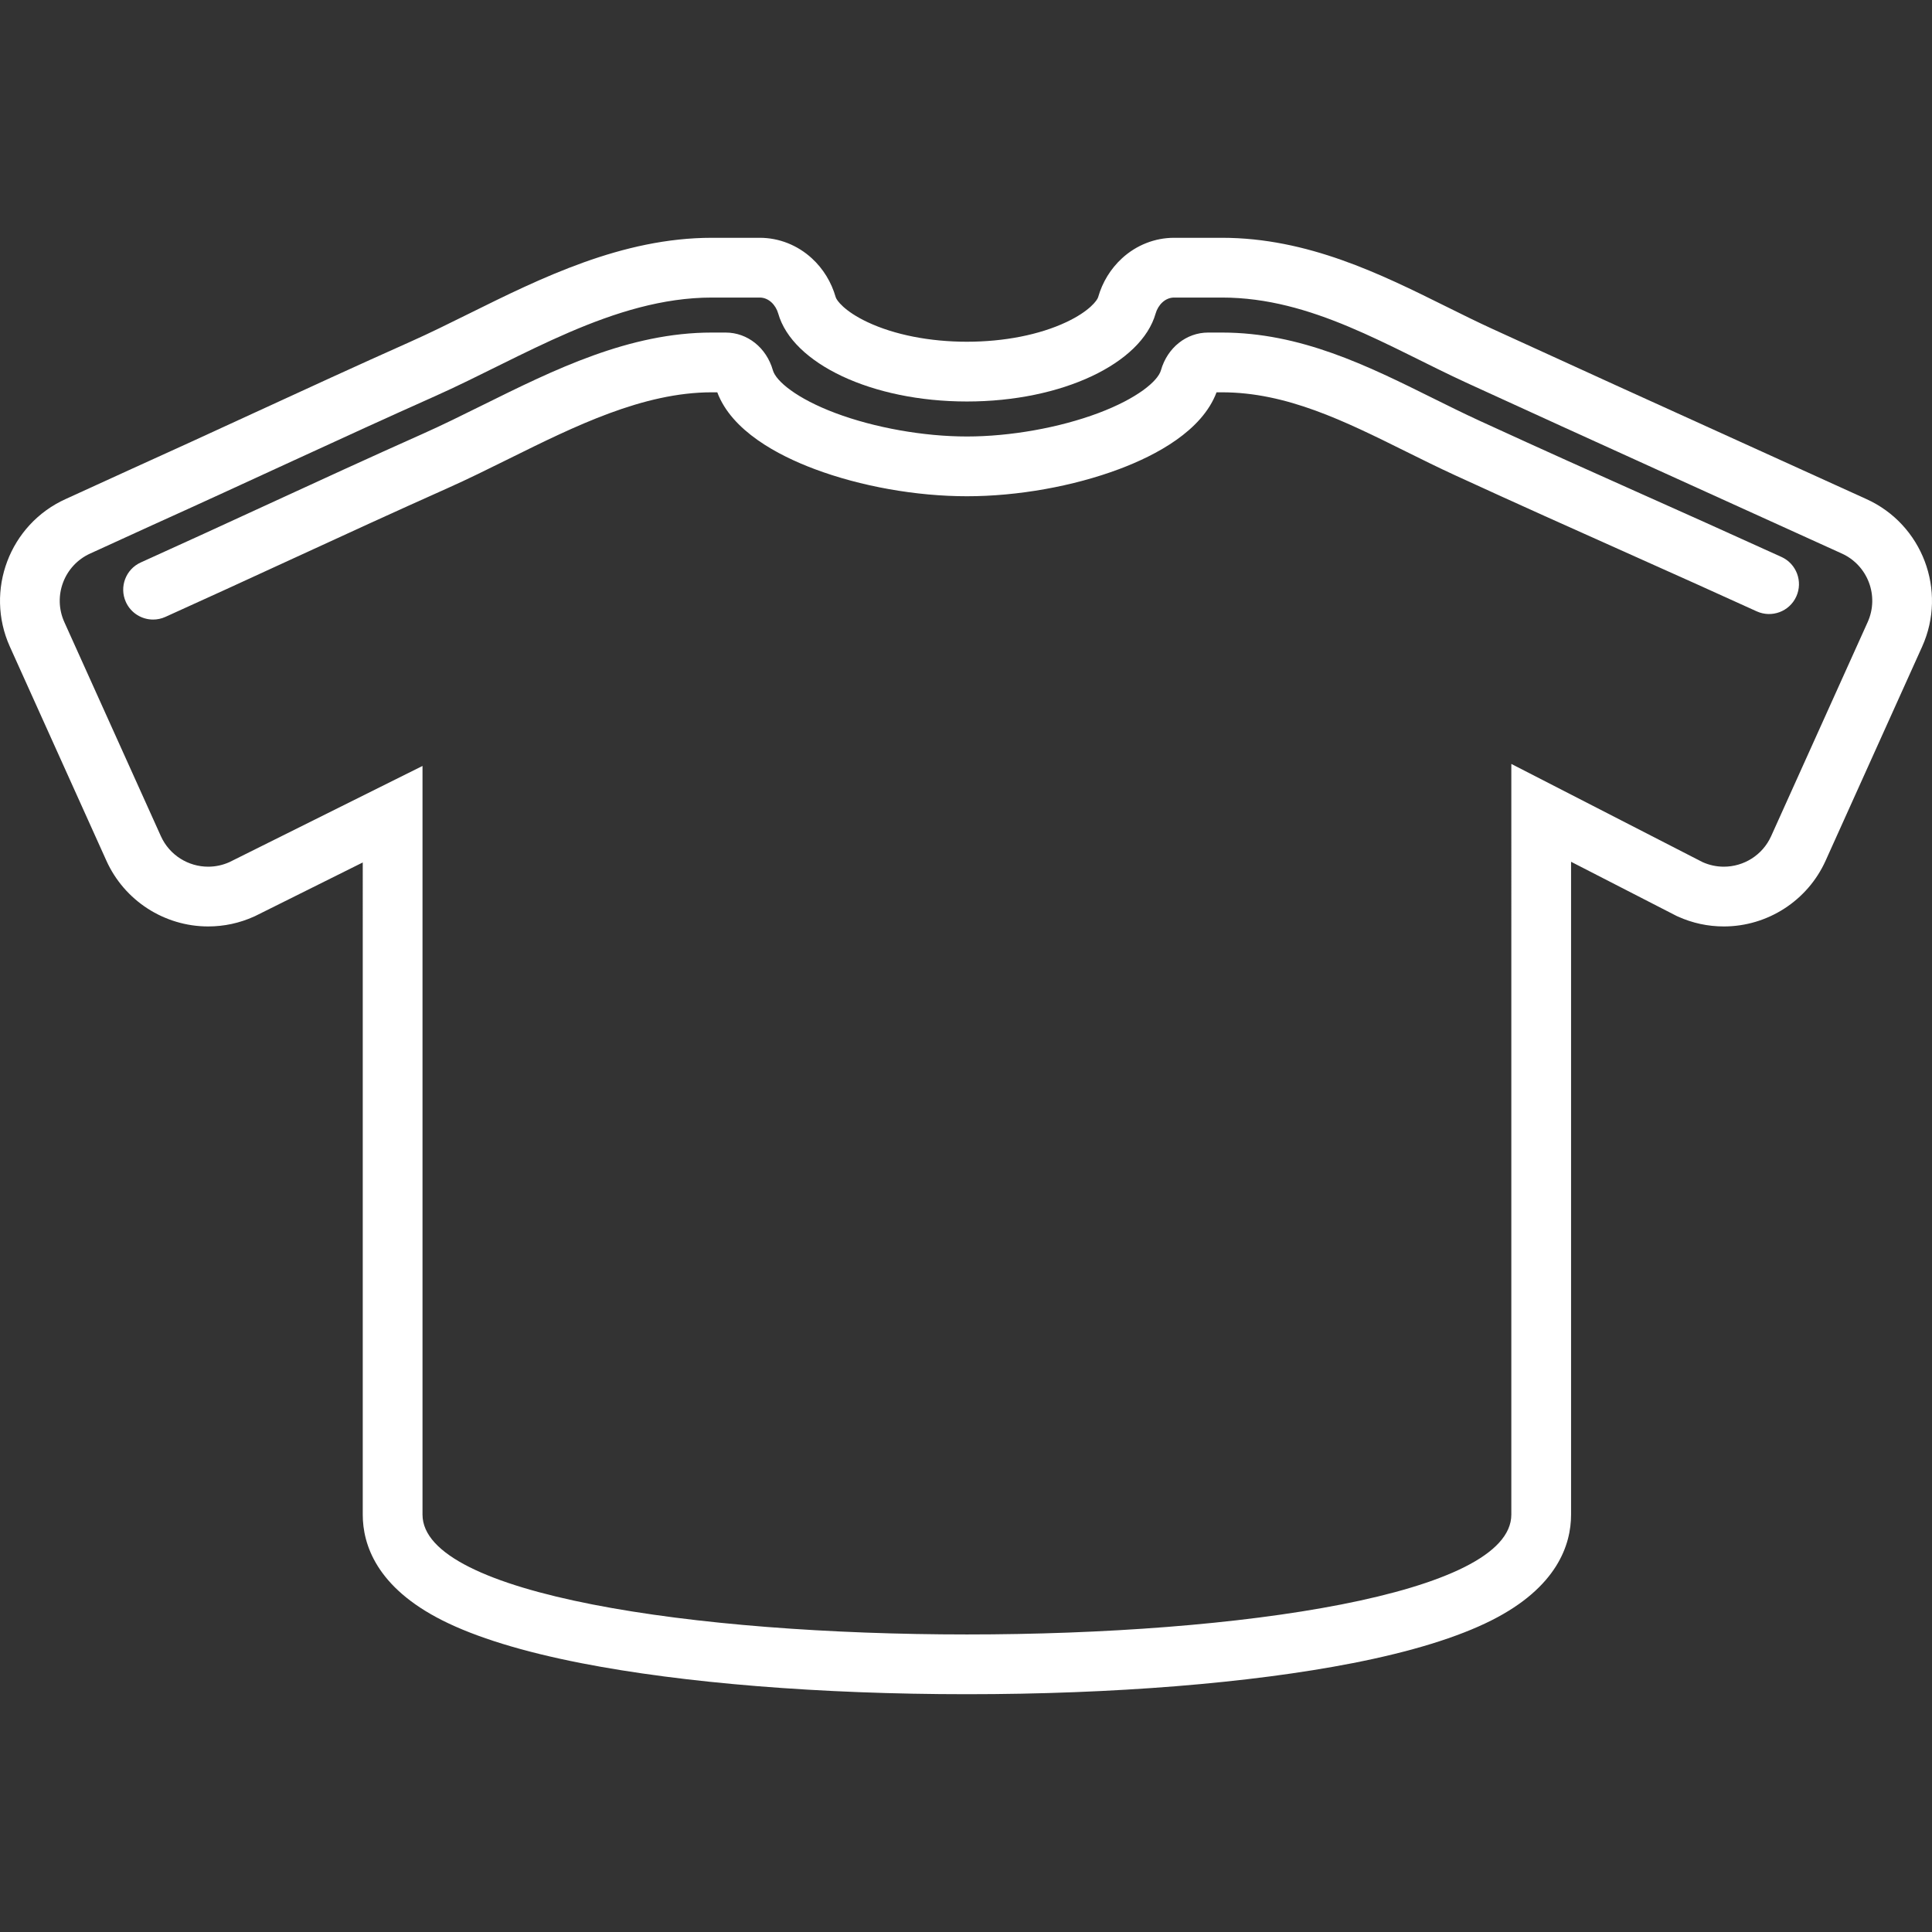 <svg version="1.1" id="Capa_1" xmlns="http://www.w3.org/2000/svg" xmlns:xlink="http://www.w3.org/1999/xlink" x="0px" y="0px"
	 width="969.982px" height="969.982px" viewBox="0 0 969.982 969.982" style="enable-background:new 0 0 969.982 969.982;"
	 xml:space="preserve" fill="white" >
<rect x="0" y="0" width="969.982" height="969.982" fill="#333333" stroke="none"/>
<g>
	<path  d="M937.031,250.555c-21.249-9.669-42.856-19.473-63.752-28.955c-40.639-18.439-82.662-37.507-123.886-56.416
		c-7.768-3.562-15.452-7.376-23.589-11.414c-32.479-16.116-69.289-34.382-112.309-34.382h-24.032
		c-9.62,0-18.902,3.651-26.139,10.282c-5.699,5.223-9.85,11.987-12.004,19.56c-0.424,1.492-4.271,6.993-15.981,12.504
		c-13.478,6.343-31.194,9.837-49.89,9.837s-36.413-3.494-49.89-9.837c-11.71-5.511-15.558-11.012-15.981-12.504
		c-2.153-7.572-6.304-14.337-12.004-19.561c-7.235-6.63-16.518-10.282-26.138-10.282h-24.035
		c-45.053,0-85.888,20.228-121.917,38.074c-10.214,5.06-19.862,9.838-29.321,14.056c-26.528,11.827-53.271,24.134-79.133,36.037
		c-20.479,9.425-41.656,19.171-62.506,28.576c-5.352,2.414-10.726,4.885-15.923,7.275c-5.125,2.356-10.424,4.793-15.6,7.127
		c-28.17,12.706-40.753,45.961-28.049,74.132l48.462,107.458c9.044,20.053,29.104,33.01,51.105,33.01
		c7.979,0,15.726-1.669,23.026-4.962l0.525-0.236l0.516-0.258l53.535-26.664V760.42c0,15.051,6.94,36.486,40.003,53.125
		c16.869,8.488,40.303,15.705,69.649,21.449c51.413,10.061,120.193,15.602,193.674,15.602c73.479,0,142.261-5.541,193.674-15.602
		c29.347-5.744,52.78-12.959,69.649-21.449c33.062-16.639,40.003-38.074,40.003-53.125V432.662l52.291,26.848l0.676,0.348
		l0.693,0.312c7.3,3.292,15.047,4.962,23.025,4.962c22.001,0,42.062-12.958,51.105-33.01l48.462-107.457
		C977.728,296.51,965.166,263.278,937.031,250.555z M937.684,312.331l-48.463,107.457c-4.346,9.637-13.829,15.344-23.757,15.344
		c-3.58,0-7.217-0.741-10.691-2.309l-95.994-49.286V760.42c0,40.117-136.664,60.176-273.327,60.176s-273.327-20.059-273.327-60.176
		V384.555l-96.91,48.268c-3.476,1.567-7.112,2.309-10.692,2.309c-9.927,0-19.411-5.707-23.757-15.344L32.301,312.331
		c-5.914-13.113-0.078-28.537,13.035-34.45c10.526-4.747,20.993-9.653,31.525-14.403c47.267-21.321,94.162-43.445,141.52-64.559
		c43.683-19.476,89.679-49.529,139.021-49.53c0.001,0,24.034,0,24.034,0c4.503,0,8.055,3.717,9.287,8.048
		c7.108,24.999,46.812,44.135,94.728,44.135s87.618-19.136,94.729-44.135c1.231-4.332,4.783-8.048,9.286-8.048h24.032
		c45.275,0,83.509,24.772,123.389,43.064c62.499,28.667,125.178,56.948,187.763,85.427
		C937.761,283.793,943.596,299.218,937.684,312.331z"/>
	<path d="M894.405,279.625c-28.467-12.953-49.408-22.312-69.66-31.363c-24.456-10.929-47.555-21.252-81.604-36.87
		c-7.976-3.658-16.122-7.701-24.002-11.611c-32.517-16.135-66.14-32.819-105.642-32.819h-6.918
		c-10.961,0-20.491,7.613-23.715,18.945c-1.537,5.404-11.86,14.148-31.46,21.501c-19.591,7.35-44.247,11.737-65.954,11.737
		s-46.363-4.388-65.954-11.737c-19.6-7.353-29.923-16.097-31.459-21.499c-3.222-11.333-12.753-18.947-23.716-18.947h-6.919
		c-41.54,0-79.015,18.562-115.256,36.514c-10.354,5.129-20.136,9.974-29.874,14.315c-26.448,11.792-53.151,24.081-78.977,35.966
		c-20.502,9.435-41.703,19.192-62.603,28.62c-7.552,3.406-10.912,12.289-7.505,19.841c2.503,5.55,7.965,8.836,13.682,8.836
		c2.062,0,4.157-0.428,6.159-1.331c10.091-4.552,20.238-9.174,30.339-13.798c10.923-5,21.792-10.001,32.471-14.916
		c25.745-11.848,52.366-24.1,78.65-35.818c10.294-4.589,20.807-9.797,30.975-14.833c33.146-16.419,67.421-33.396,101.939-33.396
		h2.717c7.27,19.355,30.321,31.588,48.84,38.535c23.122,8.674,51.002,13.648,76.491,13.648c25.49,0,53.37-4.975,76.491-13.648
		c18.519-6.947,41.57-19.182,48.84-38.535h2.716c32.468,0,61.533,14.423,92.306,29.692c8.081,4.011,16.438,8.157,24.829,12.006
		c34.186,15.68,57.35,26.032,81.872,36.992c12.413,5.547,25.094,11.214,39.6,17.75c9.107,4.104,18.932,8.549,29.876,13.53
		c7.545,3.43,16.436,0.1,19.866-7.44C905.276,291.951,901.945,283.057,894.405,279.625z"/>
</g>
<g>
</g>
<g>
</g>
<g>
</g>
<g>
</g>
<g>
</g>
<g>
</g>
<g>
</g>
<g>
</g>
<g>
</g>
<g>
</g>
<g>
</g>
<g>
</g>
<g>
</g>
<g>
</g>
<g>
</g>
</svg>
